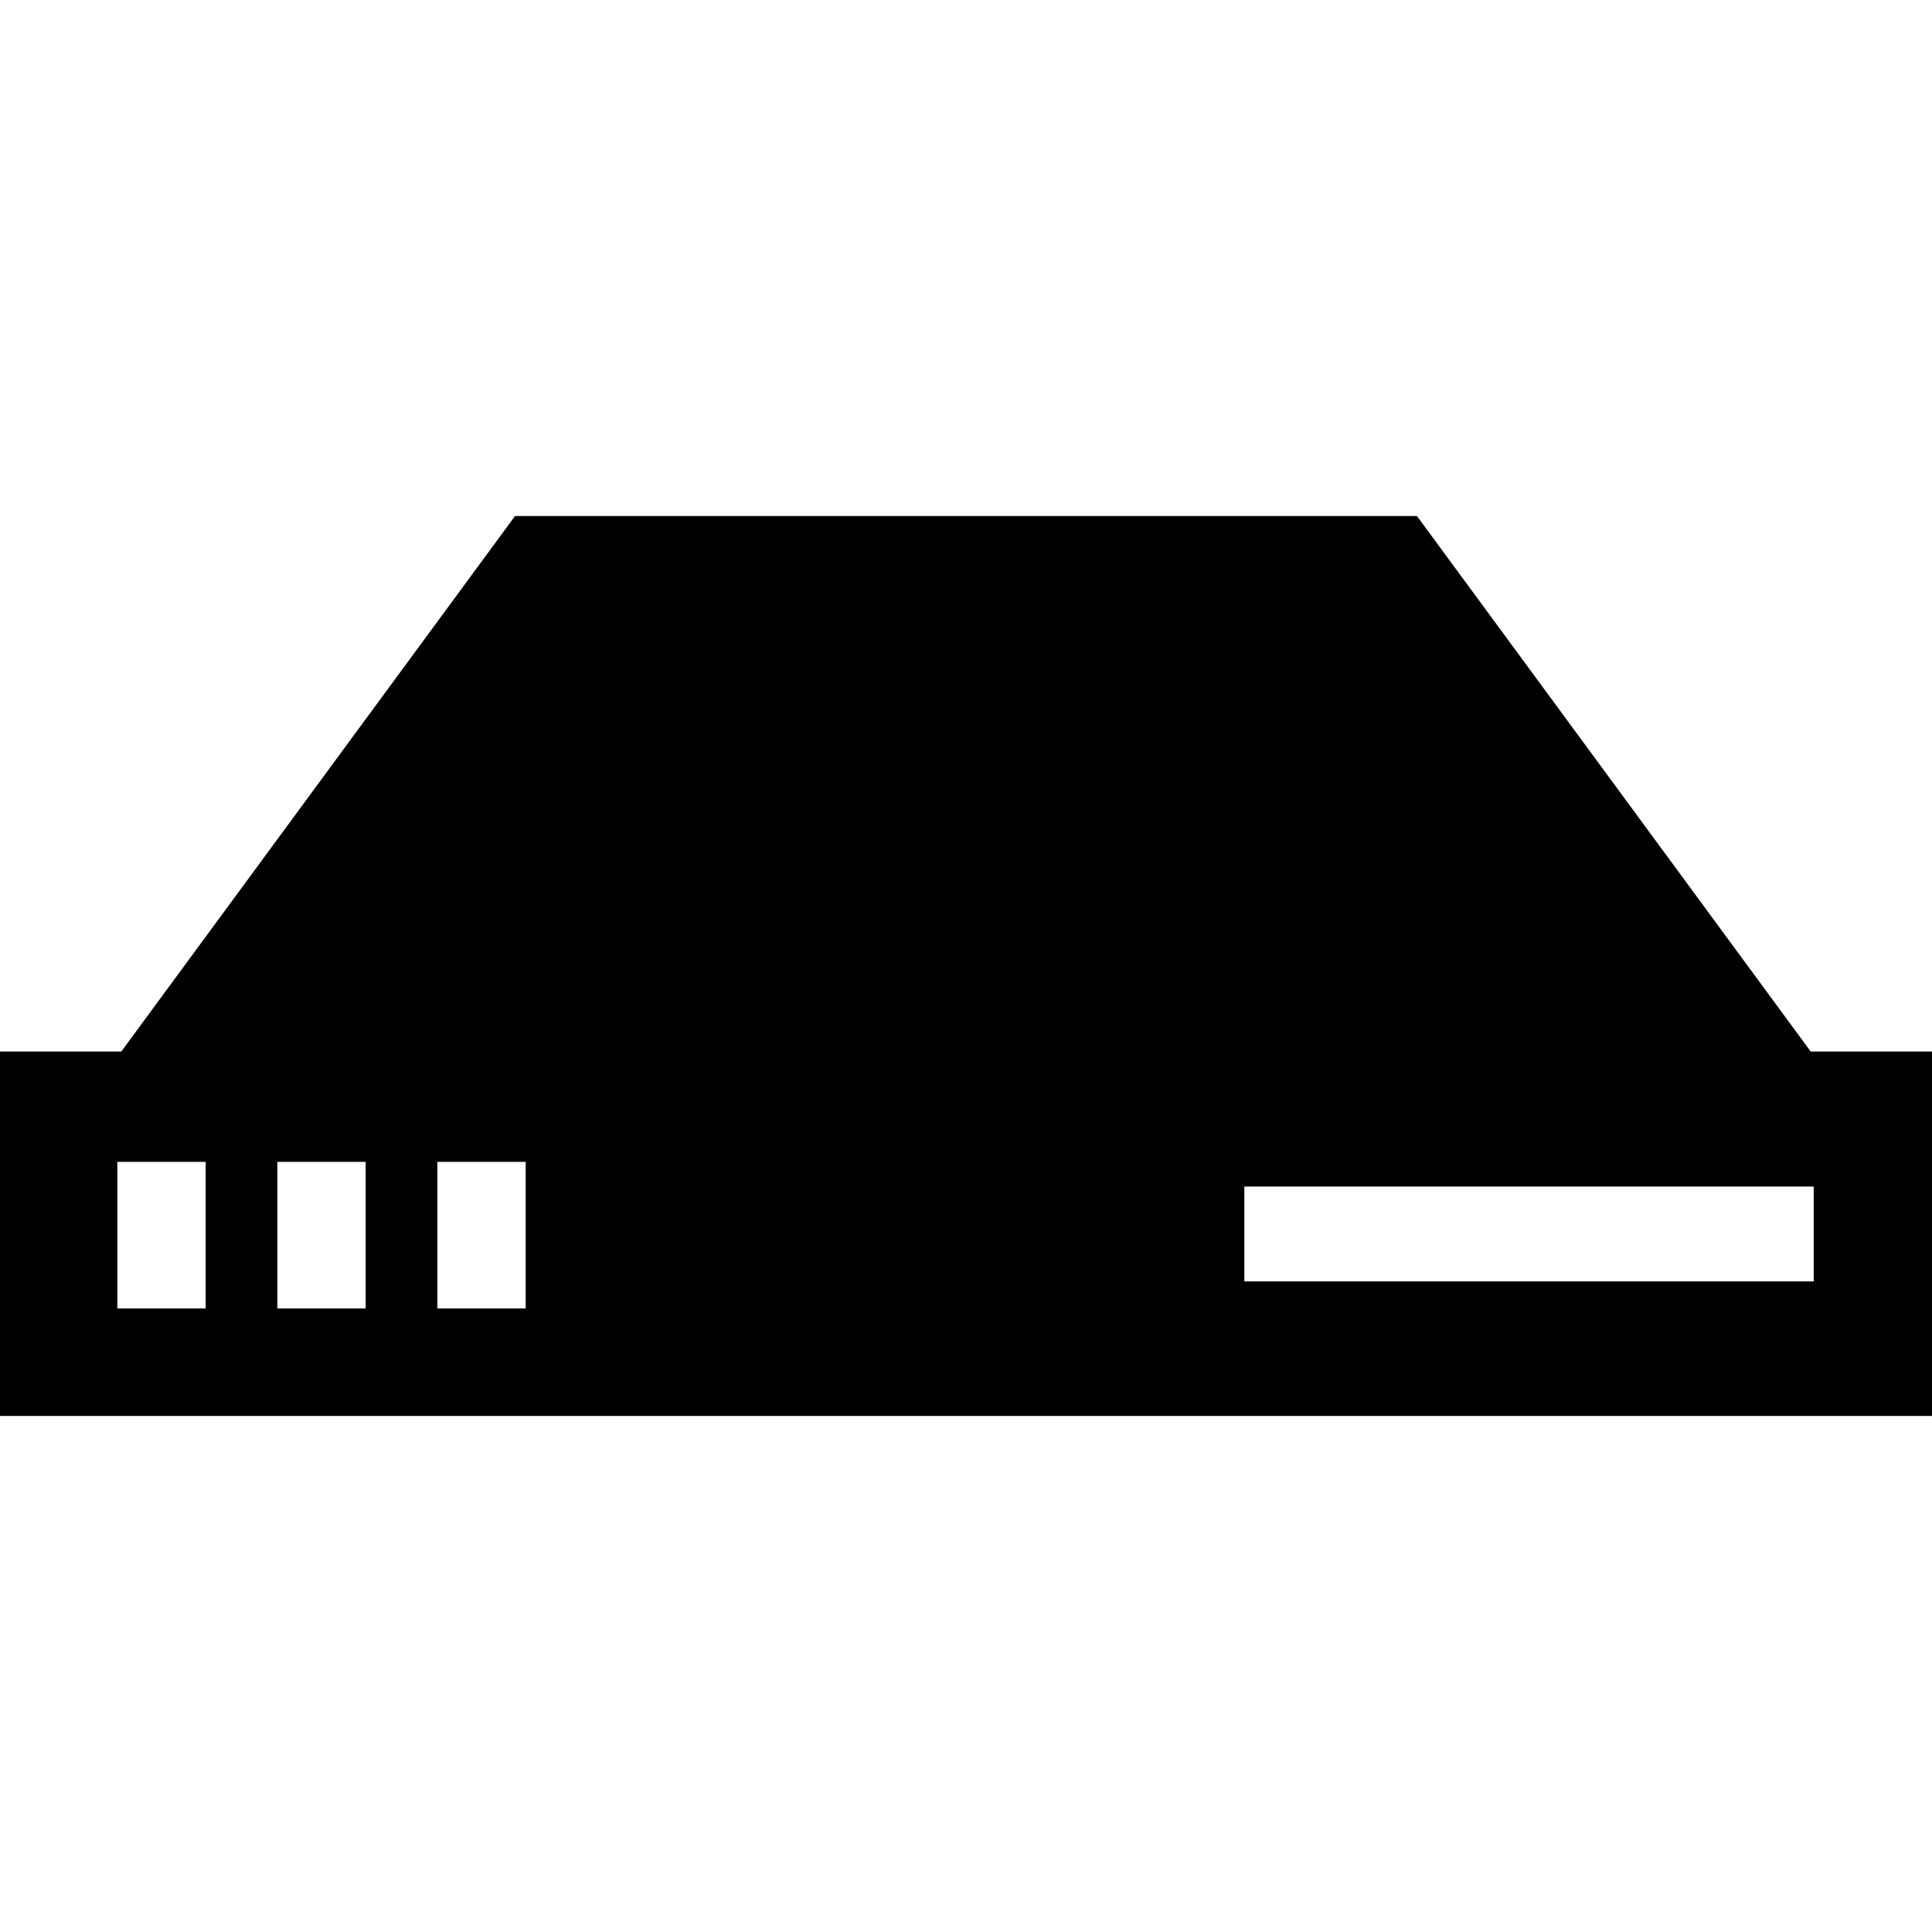 <?xml version="1.0" encoding="utf-8"?>
<!-- Generator: Adobe Illustrator 16.0.0, SVG Export Plug-In . SVG Version: 6.00 Build 0)  -->
<!DOCTYPE svg PUBLIC "-//W3C//DTD SVG 1.1//EN" "http://www.w3.org/Graphics/SVG/1.1/DTD/svg11.dtd">
<svg version="1.1" id="Layer_1" xmlns="http://www.w3.org/2000/svg" xmlns:xlink="http://www.w3.org/1999/xlink" x="0px" y="0px"
	 width="72px" height="72px" viewBox="0 0 72 72" enable-background="new 0 0 72 72" xml:space="preserve">
<g>
	<path d="M67.48,39.188L52.806,19.231H19.194L4.52,39.188H0v13.58h72v-13.58H67.48z M7.665,48.762H4.373V43.3h3.292V48.762z
		 M13.627,48.762h-3.292V43.3h3.292V48.762z M19.591,48.762h-3.292V43.3h3.292V48.762z M67.592,47.754H46.373v-3.535h21.219V47.754z
		"/>
</g>
</svg>
